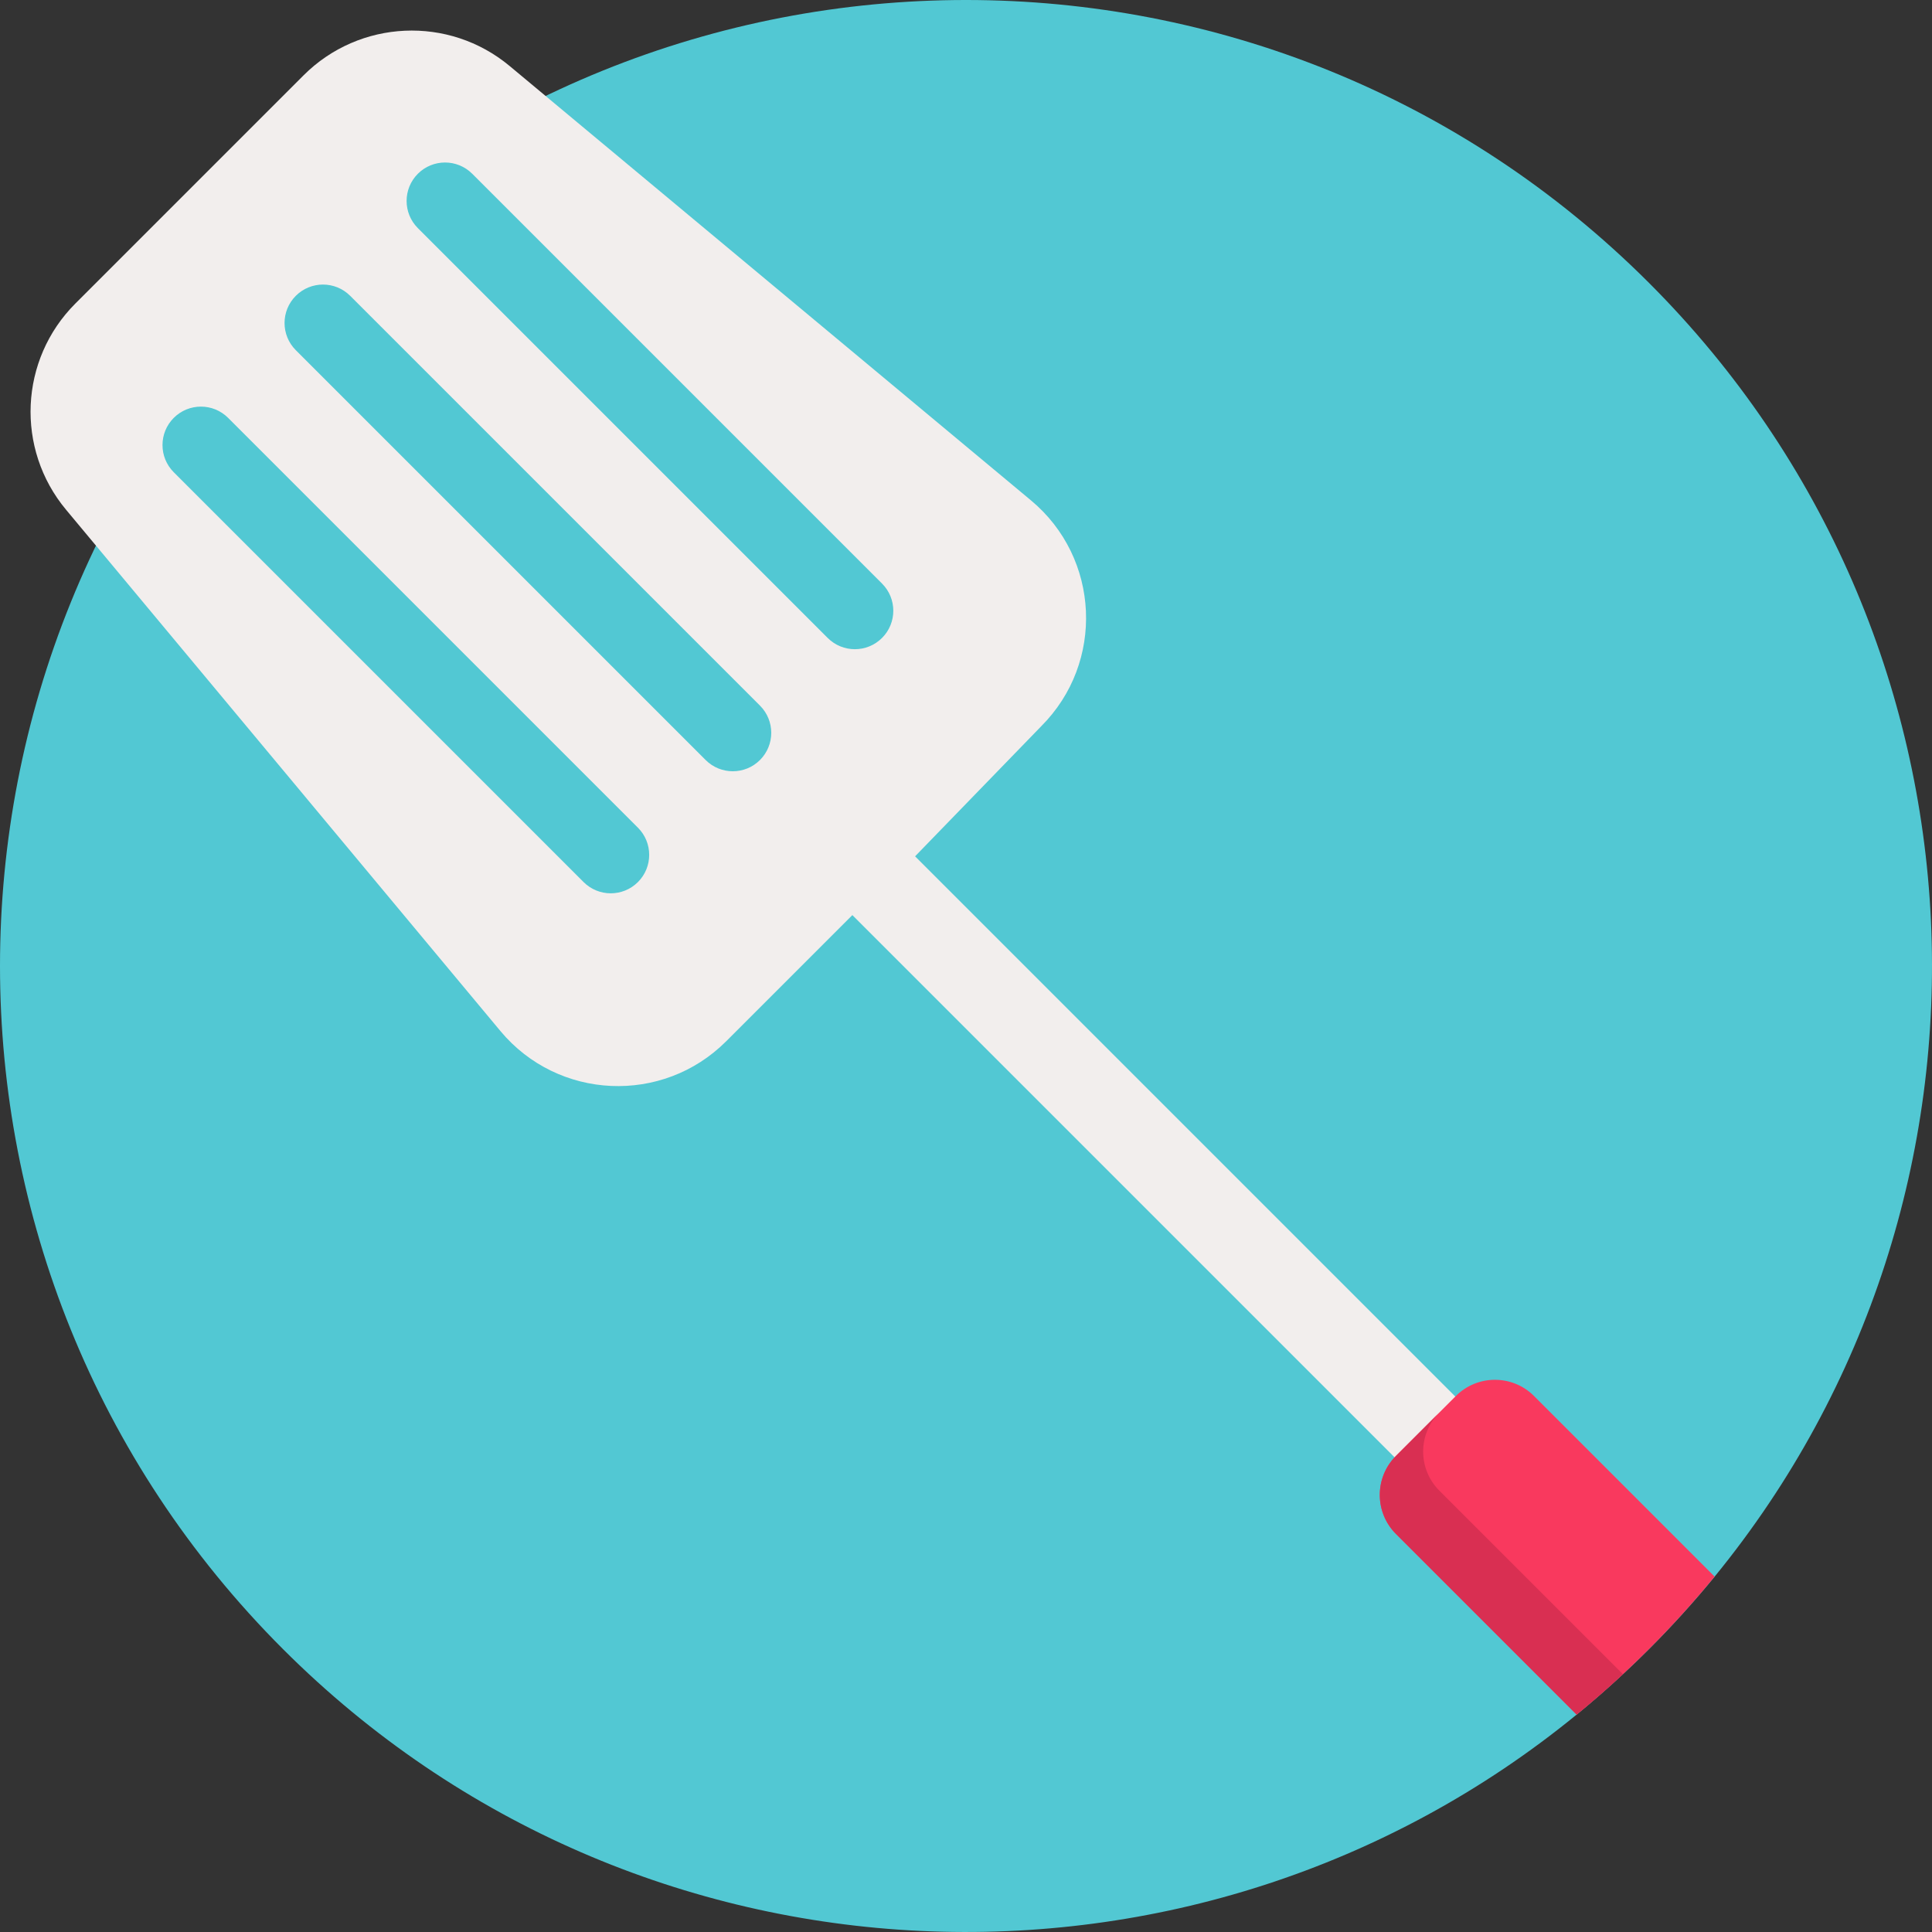 <?xml version="1.0" encoding="iso-8859-1"?>
<!-- Generator: Adobe Illustrator 19.0.0, SVG Export Plug-In . SVG Version: 6.00 Build 0)  -->
<svg xmlns="http://www.w3.org/2000/svg" xmlns:xlink="http://www.w3.org/1999/xlink" version="1.1" id="Capa_1" x="0px" y="0px" viewBox="0 0 512.001 512.001" style="enable-background:new 0 0 512.001 512.001;" xml:space="preserve">
<rect x="0" y="0" width="512.001" height="512.001" fill="#333333" stroke="none"/>
<path style="fill:#52C8D3;" d="M437.018,74.98c93.804,93.804,99.597,242.283,17.378,342.841  c-5.416,6.613-11.209,13.026-17.378,19.196c-2.276,2.276-4.588,4.499-6.931,6.664c-3.997,3.731-8.091,7.292-12.265,10.713  c-100.557,82.219-249.036,76.427-342.841-17.378c-99.974-99.974-99.974-262.063,0-362.036S337.045-24.994,437.018,74.98z"/>
<path style="fill:#F2EEED;" d="M273.229,132.615L135.07,17.5C118.956,4.073,95.263,5.148,80.431,19.98L19.977,80.435  C5.145,95.266,4.07,118.96,17.497,135.073l115.116,138.159c15.267,18.323,42.971,19.58,59.835,2.717l33.437-33.437L396.172,412.8  l16.623-15.578L242.508,226.933l33.437-34.481C292.808,175.587,291.551,147.882,273.229,132.615z M78.393,92.803  c-3.979-3.979-3.978-10.428,0-14.407c3.978-3.979,10.428-3.979,14.407,0l108.606,108.606c3.978,3.978,3.978,10.428,0,14.407  c-3.978,3.978-10.429,3.978-14.407,0L78.393,92.803z M169.06,219.348c3.978,3.978,3.978,10.428,0,14.407  c-3.978,3.978-10.429,3.978-14.407,0L46.047,125.149c-3.979-3.979-3.978-10.428,0-14.407c3.978-3.978,10.428-3.979,14.407,0  L169.06,219.348z M233.752,154.655c3.978,3.978,3.978,10.428,0,14.407c-3.978,3.979-10.429,3.978-14.407,0L110.739,60.456  c-3.979-3.979-3.978-10.428,0-14.407c3.978-3.978,10.428-3.979,14.407,0L233.752,154.655z"/>
<path style="fill:#F9395E;" d="M406.526,369.951l47.87,47.87c-5.416,6.613-11.209,13.026-17.378,19.196  c-6.169,6.169-12.583,11.962-19.196,17.378l-47.87-47.87c-5.719-5.719-5.719-14.984-0.007-20.695l15.878-15.878  C391.542,364.232,400.807,364.232,406.526,369.951z"/>
<path style="fill:#D92F52;" d="M381.435,374.34c-5.711,5.711-5.711,14.976,0.007,20.695l48.646,48.646  c-3.997,3.731-8.091,7.292-12.265,10.713l-47.87-47.87c-5.719-5.719-5.719-14.984-0.007-20.695L381.435,374.34z"/>
<g>
</g>
<g>
</g>
<g>
</g>
<g>
</g>
<g>
</g>
<g>
</g>
<g>
</g>
<g>
</g>
<g>
</g>
<g>
</g>
<g>
</g>
<g>
</g>
<g>
</g>
<g>
</g>
<g>
</g>
</svg>
